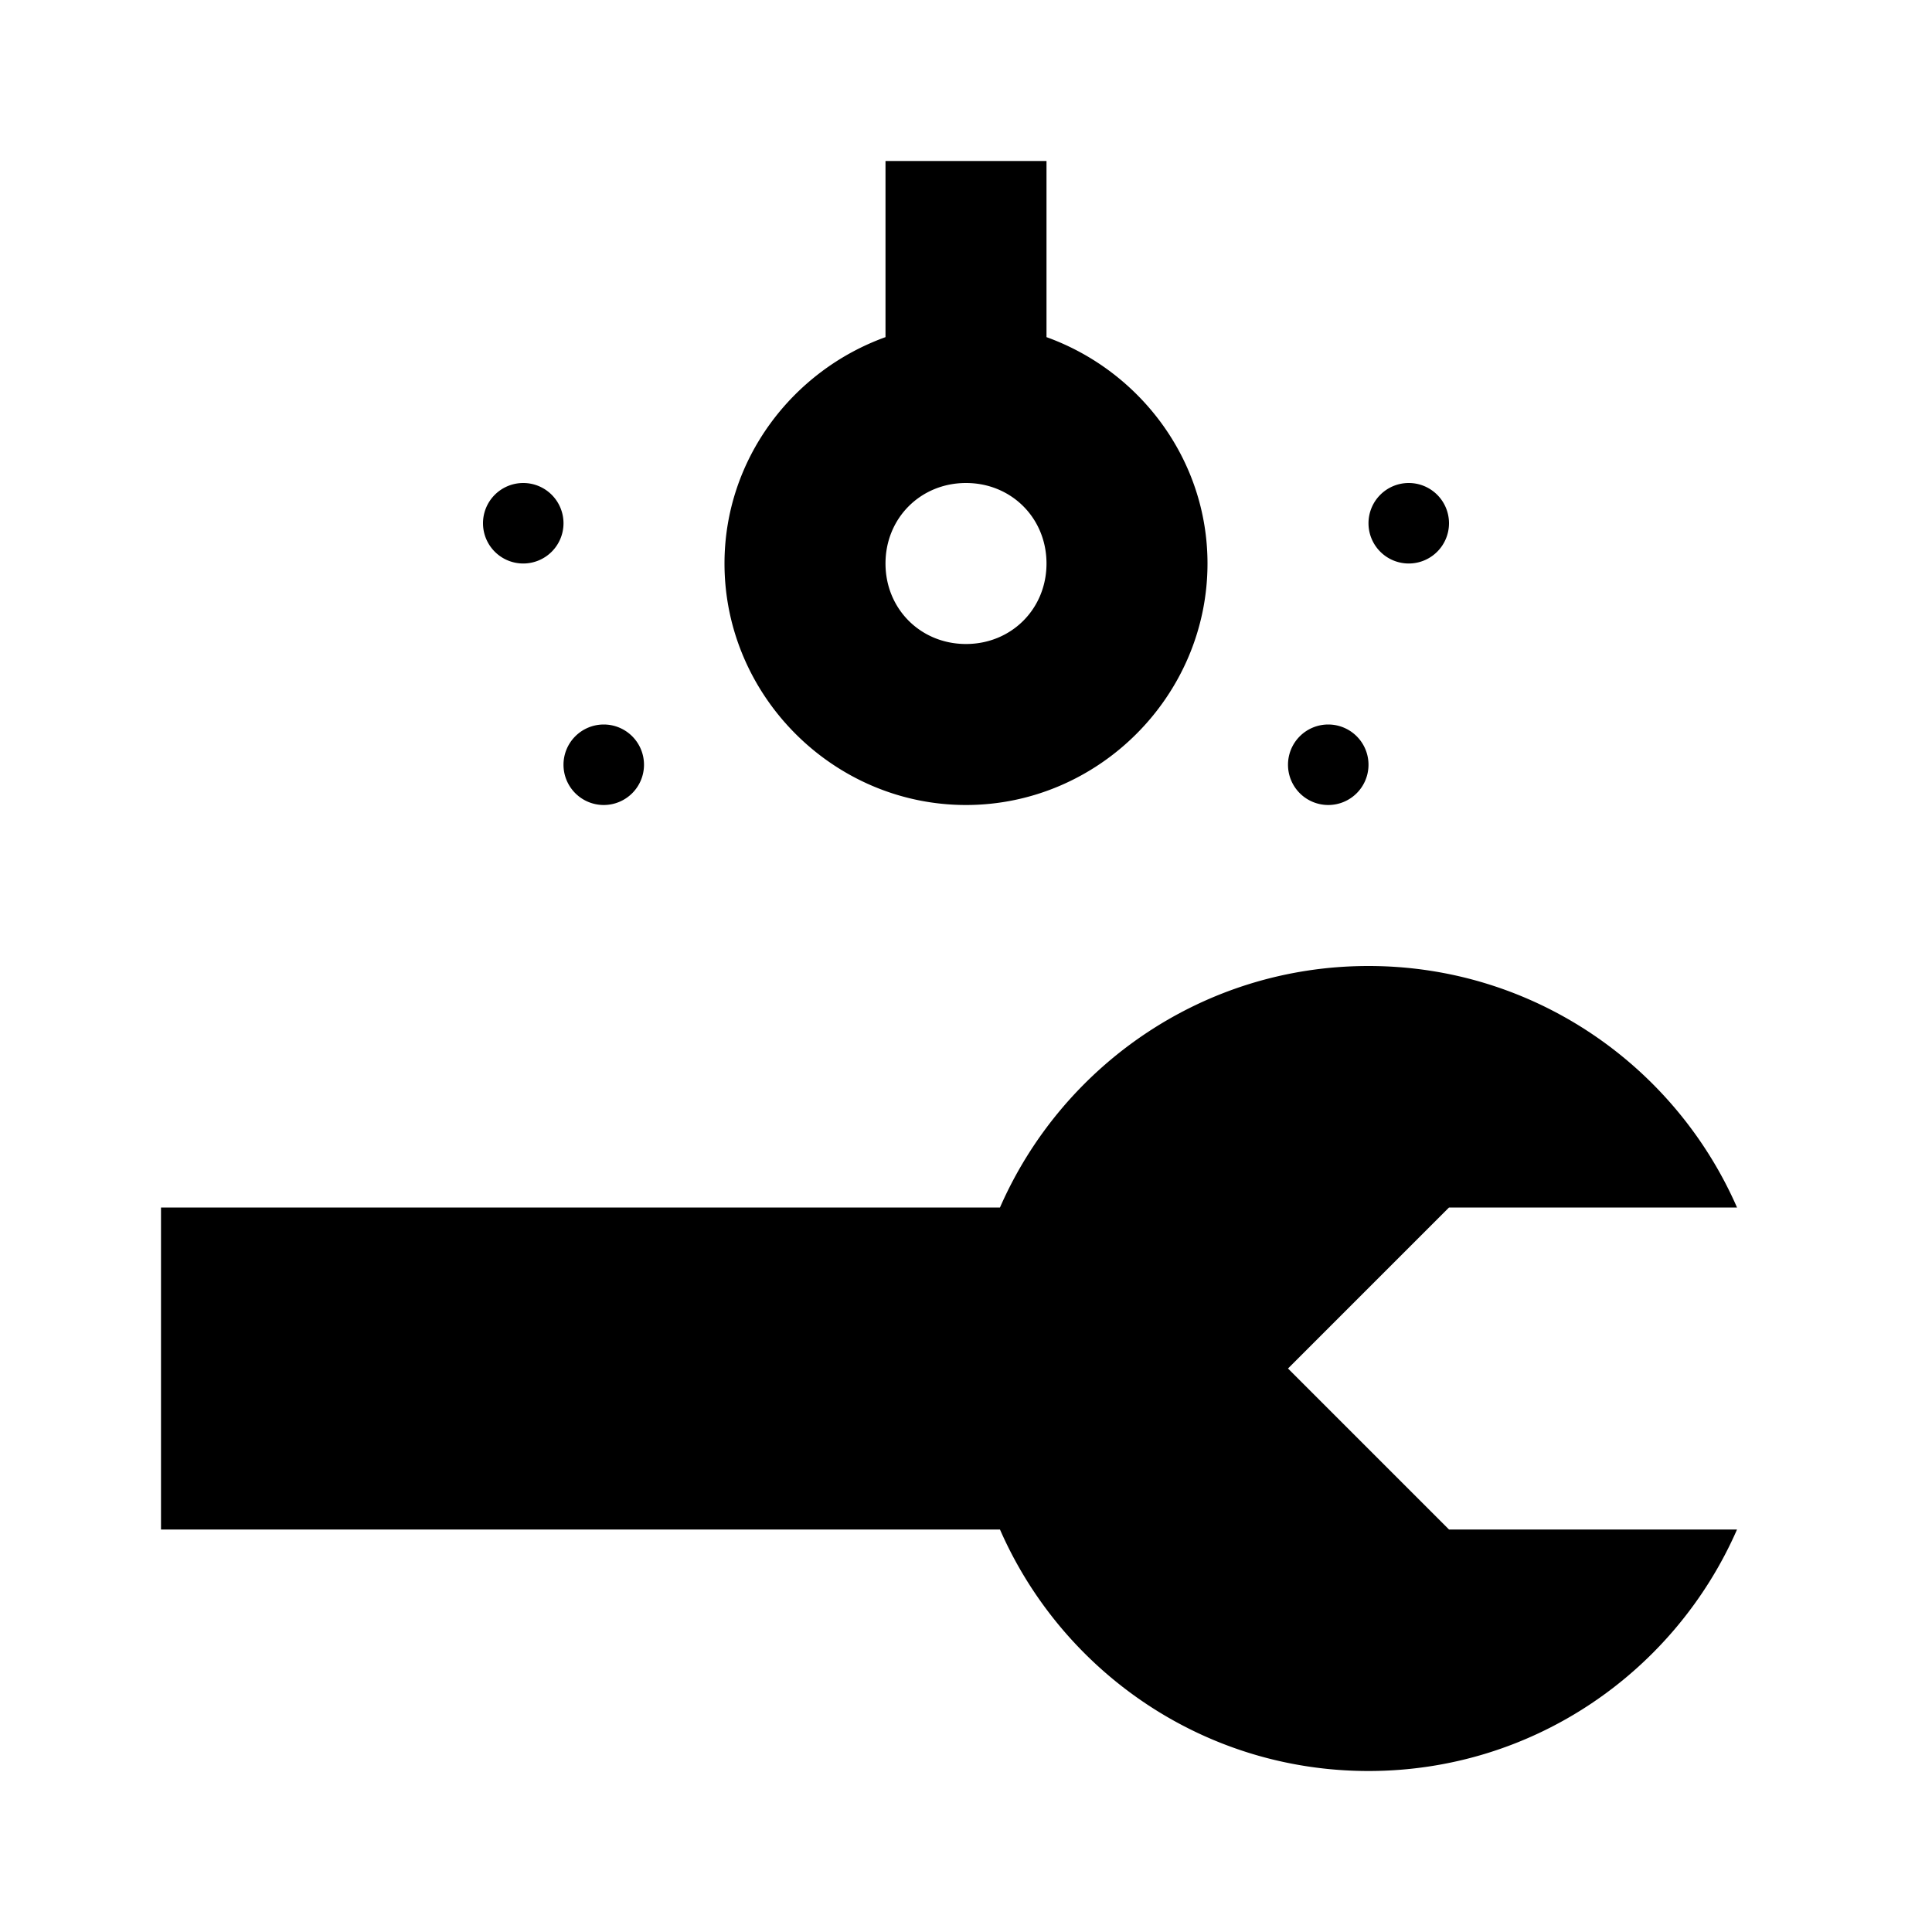<?xml version="1.0"?>
<svg xmlns="http://www.w3.org/2000/svg" viewBox="0 0 24 24">
    <path d="M 11 2 L 11 4.188 C 9.843 4.605 9 5.707 9 7 C 9 8.645 10.355 10 12 10 C 13.645 10 15 8.645 15 7 C 15 5.707 14.157 4.605 13 4.188 L 13 2 L 11 2 z M 6.5 6 A 0.5 0.5 0 0 0 6 6.5 A 0.5 0.5 0 0 0 6.5 7 A 0.5 0.5 0 0 0 7 6.5 A 0.5 0.5 0 0 0 6.5 6 z M 12 6 C 12.564 6 13 6.436 13 7 C 13 7.564 12.564 8 12 8 C 11.436 8 11 7.564 11 7 C 11 6.436 11.436 6 12 6 z M 17.5 6 A 0.5 0.5 0 0 0 17 6.5 A 0.5 0.5 0 0 0 17.5 7 A 0.5 0.5 0 0 0 18 6.5 A 0.5 0.5 0 0 0 17.5 6 z M 7.5 9 A 0.5 0.5 0 0 0 7 9.5 A 0.5 0.5 0 0 0 7.5 10 A 0.5 0.5 0 0 0 8 9.5 A 0.5 0.5 0 0 0 7.5 9 z M 16.5 9 A 0.5 0.5 0 0 0 16 9.5 A 0.5 0.5 0 0 0 16.5 10 A 0.5 0.5 0 0 0 17 9.5 A 0.5 0.5 0 0 0 16.5 9 z M 17 12 C 14.951 12 13.194 13.236 12.422 15 L 2 15 L 2 19 L 12.422 19 C 13.194 20.764 14.951 22 17 22 C 19.049 22 20.806 20.764 21.578 19 L 18 19 L 16 17 L 18 15 L 21.578 15 C 20.806 13.236 19.049 12 17 12 z"/>
</svg>
